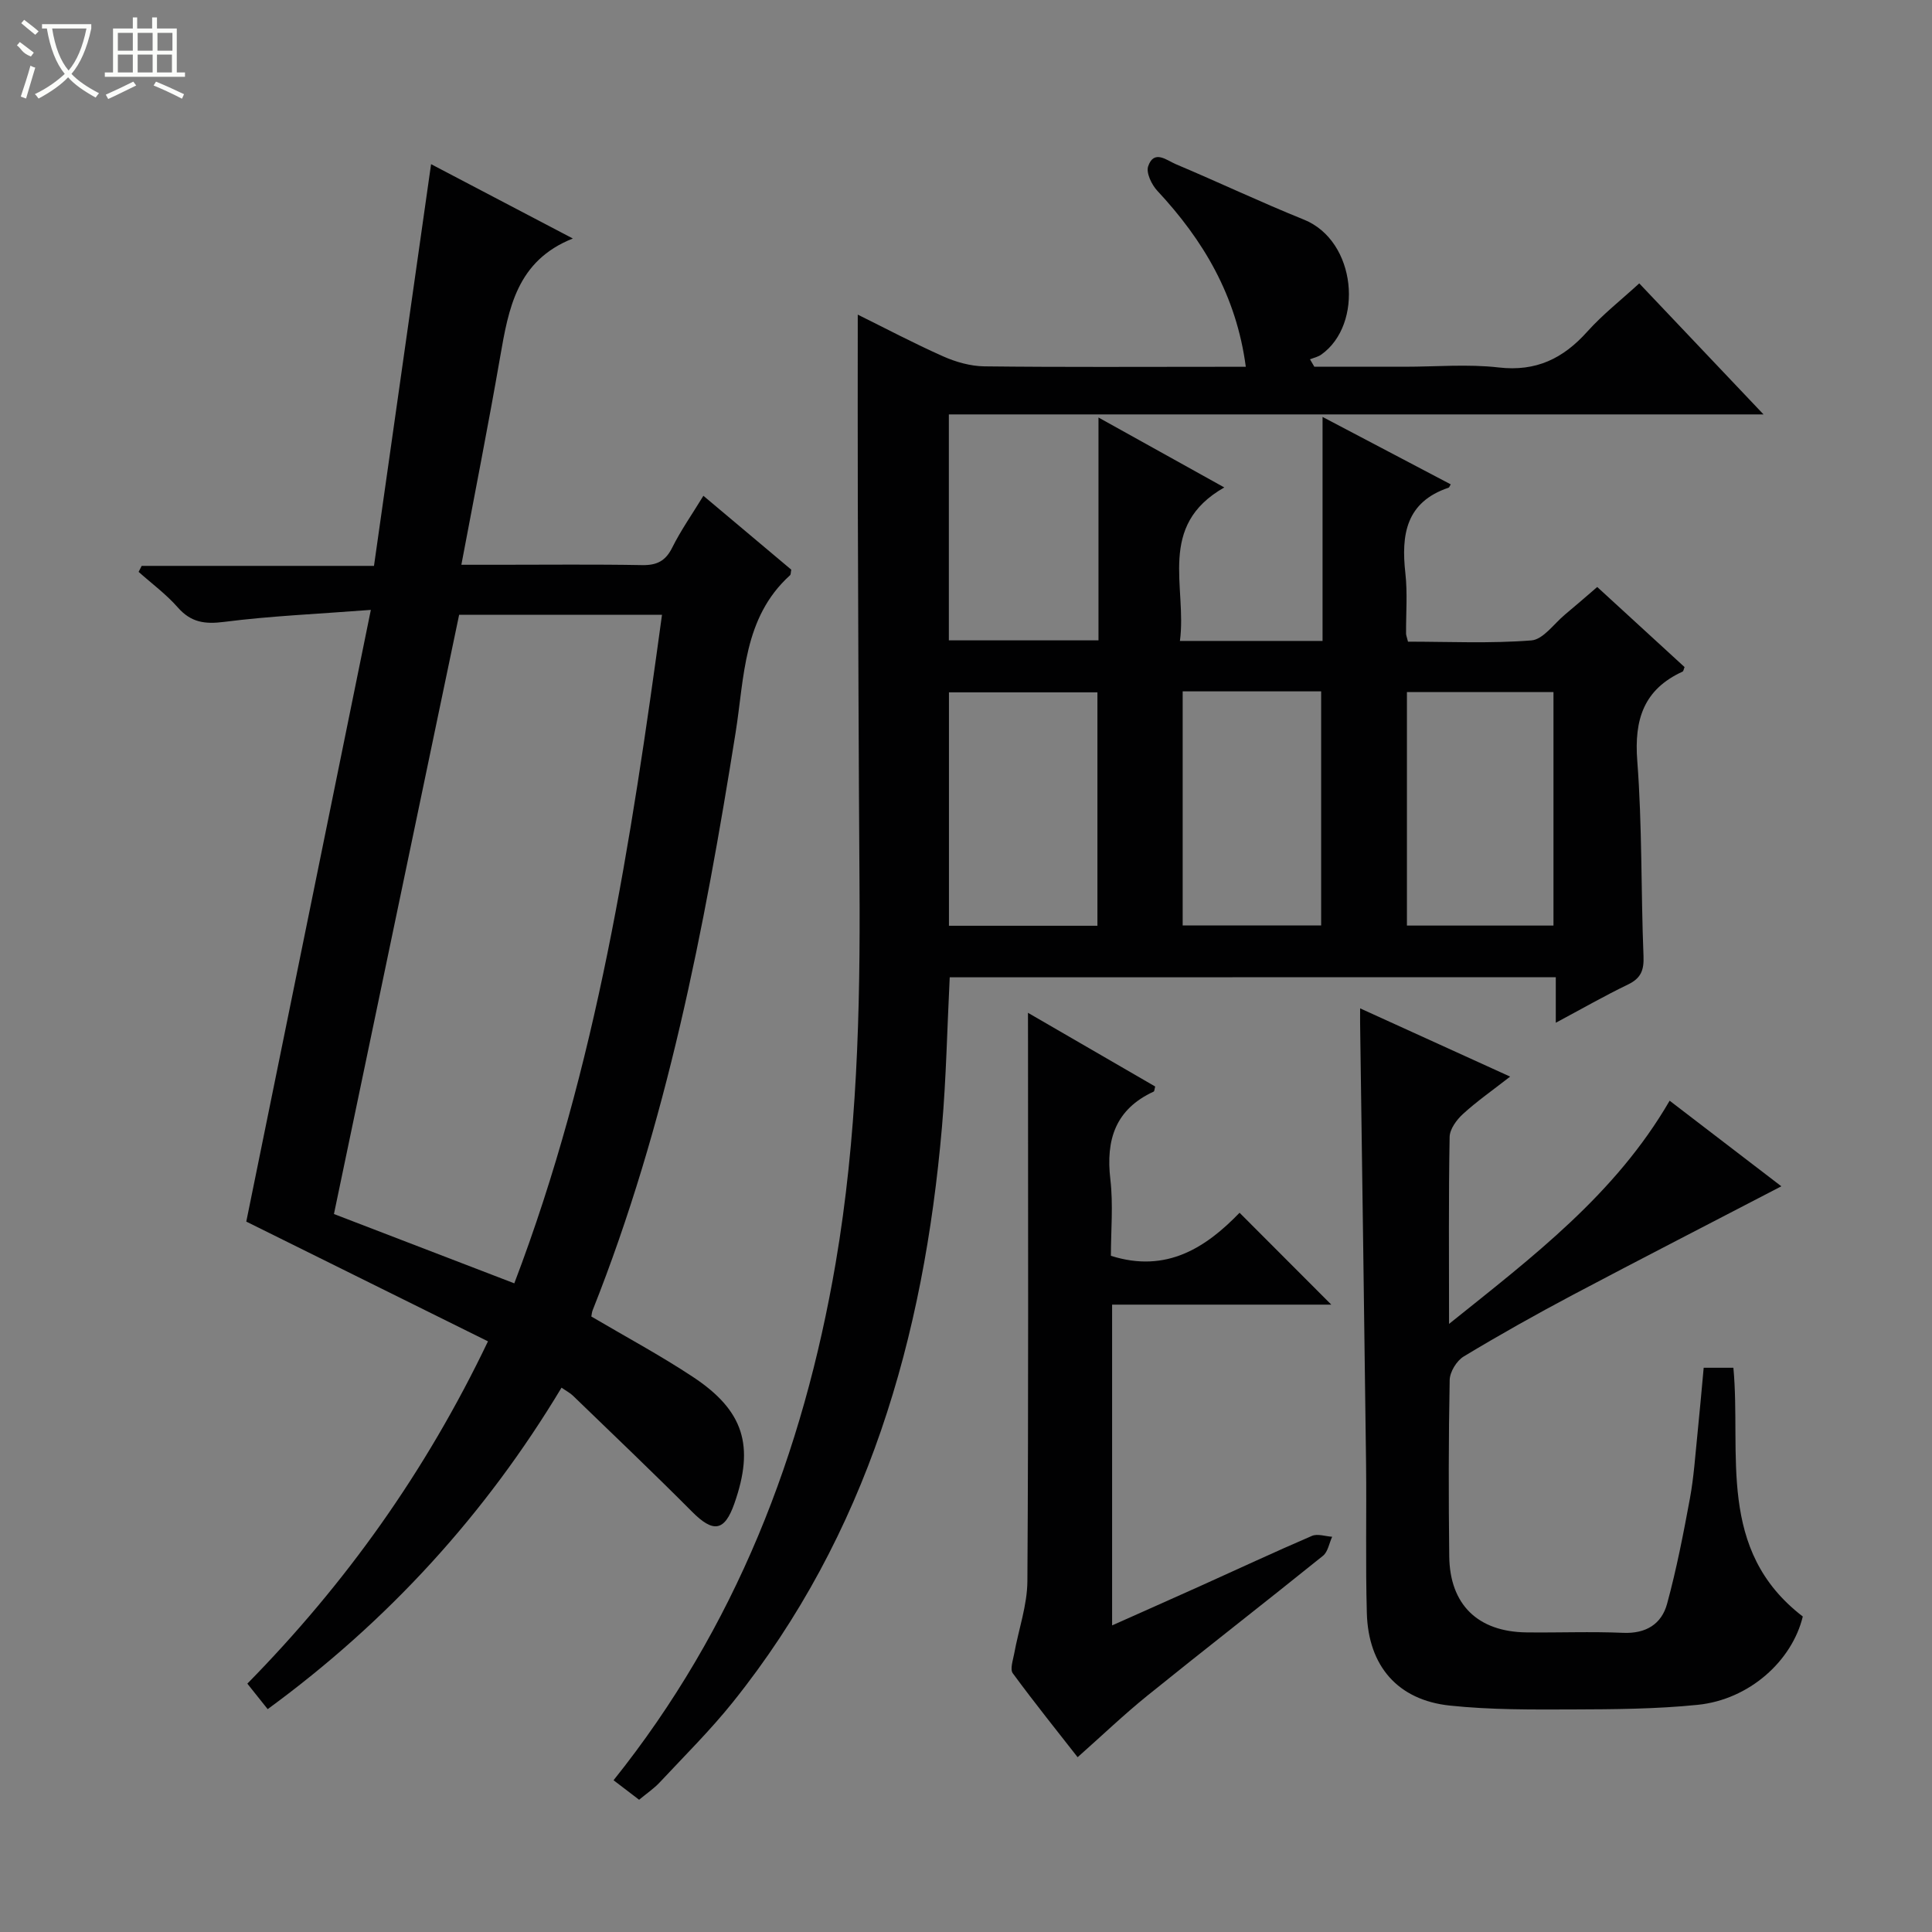 <svg enable-background="new 0 0 400 400" viewBox="0 0 400 400" xmlns="http://www.w3.org/2000/svg"><rect x="0" y="0" width="400" height="400" fill="#808080" stroke="none"/><g fill="#010102"><path d="m196.63 202.34c-.53 10.5-.72 20.79-1.61 31.03-3.78 43.52-15.42 84.26-43.27 119.02-4.67 5.83-10.02 11.13-15.13 16.6-1.22 1.31-2.74 2.33-4.3 3.63-1.86-1.42-3.55-2.71-5.29-4.04 25.26-31.56 39.25-67.7 45.98-107.05 4.45-26.04 5.12-52.26 4.94-78.56-.18-26.33-.26-52.65-.35-78.98-.04-12.79-.01-25.59-.01-38.85 5.65 2.79 11.58 5.93 17.7 8.65 2.63 1.17 5.65 2.02 8.51 2.06 16.33.19 32.66.09 48.99.09h5.14c-1.95-14.73-8.79-26.22-18.31-36.43-1.18-1.26-2.36-3.72-1.91-5.07 1.21-3.57 3.88-1.22 5.75-.44 8.87 3.74 17.58 7.87 26.5 11.47 10.92 4.41 12.41 21.7 3.59 27.95-.67.47-1.55.66-2.33.97.3.51.6 1.03.9 1.54h18.7c6.5 0 13.07-.59 19.48.15 7.75.89 13.34-1.86 18.32-7.41 3.2-3.57 7.03-6.57 10.77-10 8.44 8.9 16.67 17.57 25.73 27.13-56.82 0-112.6 0-168.67 0v46.78h30.98c0-15 0-30.07 0-46.14 8.94 4.97 16.99 9.45 26.05 14.48-14.01 7.95-7.69 20.56-9.19 31.78h29.53c0-15.28 0-30.35 0-46.38 9.38 4.93 17.95 9.44 26.54 13.96-.26.42-.31.65-.44.69-8.84 2.97-9.85 9.73-8.95 17.73.46 4.12.11 8.32.14 12.49 0 .32.15.64.4 1.66 8.4 0 17.01.41 25.55-.26 2.44-.19 4.67-3.45 6.95-5.35 2.16-1.79 4.28-3.65 6.68-5.71 6.13 5.62 12.12 11.12 18.08 16.58-.18.43-.22.85-.41.94-8.05 3.69-10.04 9.92-9.38 18.49 1.03 13.42.75 26.94 1.29 40.41.12 2.91-.52 4.59-3.21 5.88-4.89 2.36-9.6 5.06-14.95 7.92 0-3.54 0-6.32 0-9.43-42.02.02-83.72.02-125.48.02zm-.16-10.67h30.74c0-16.29 0-32.34 0-48.33-10.47 0-20.55 0-30.74 0zm94.82-.04h30.34c0-16.33 0-32.36 0-48.35-10.29 0-20.2 0-30.34 0zm-46.43-48.49v48.46h28.67c0-16.36 0-32.38 0-48.46-9.71 0-19.02 0-28.67 0z"/><path d="m76.78 126.27c-11.19.86-20.81 1.26-30.33 2.48-4.05.52-6.9.13-9.65-3-2.39-2.72-5.38-4.92-8.1-7.35.21-.41.42-.82.63-1.24h48.1c3.96-27.9 7.86-55.32 11.82-83.17 9.77 5.12 19.39 10.17 29.35 15.39-11.63 4.61-13.31 14.53-15.06 24.58-2.44 14.05-5.21 28.04-8.02 42.97h7.91c9.83 0 19.66-.11 29.49.07 3.05.06 4.87-.83 6.26-3.63 1.77-3.56 4.08-6.84 6.45-10.72 6.18 5.19 12.23 10.28 18.19 15.29-.12.59-.07 1.01-.26 1.17-9.71 8.79-9.43 21.1-11.26 32.56-6.49 40.7-14.28 81.07-29.59 119.58-.17.42-.2.9-.28 1.32 7.11 4.19 14.28 8.04 21.04 12.51 10.56 6.98 12.76 14.28 8.58 26.19-2.04 5.83-4.38 6.13-8.78 1.7-8.09-8.13-16.41-16.04-24.66-24.02-.59-.57-1.35-.95-2.35-1.65-15.74 26.2-35.88 48.3-60.84 66.56-1.39-1.75-2.7-3.38-4.21-5.28 20.34-20.71 36.88-43.82 49.82-70.87-17.03-8.44-33.79-16.74-50.04-24.79 8.41-41.29 16.94-83.2 25.79-126.65zm29.7 139.43c17.11-44.91 24.17-91.47 30.58-138.42-14.69 0-28.62 0-42 0-8.65 41.41-17.22 82.44-25.92 124.07 11.77 4.52 24.25 9.32 37.34 14.35z"/><path d="m281.6 208.77c10.55 4.8 20.31 9.24 31.06 14.13-3.71 2.89-6.92 5.13-9.78 7.75-1.31 1.2-2.72 3.12-2.75 4.74-.23 12.48-.12 24.97-.12 38.71 17.38-13.95 34.41-26.8 45.67-46.21 7.64 5.85 15.32 11.74 23.13 17.72-14.74 7.67-29.02 14.99-43.19 22.49-7.64 4.05-15.18 8.28-22.58 12.75-1.46.88-2.87 3.19-2.9 4.88-.24 12.16-.23 24.32-.09 36.48.11 10 5.91 15.64 15.99 15.76 6.66.08 13.34-.2 19.99.09 4.75.21 7.99-1.81 9.13-6.04 1.95-7.16 3.37-14.47 4.72-21.78.81-4.4 1.1-8.89 1.56-13.35.46-4.45.84-8.91 1.29-13.71h6.15c1.66 17.86-3.57 37.74 14.37 51.5-2.22 9.16-11.04 17.21-21.79 18.29-8.58.87-17.26.92-25.9.95-8.47.03-17 .09-25.4-.8-10.77-1.14-16.86-8.19-17.17-19.12-.29-10.32-.04-20.66-.16-30.98-.37-29.8-.8-59.59-1.21-89.39-.04-1.31-.02-2.62-.02-4.86z"/><path d="m212.83 209.69c9.24 5.35 17.8 10.32 26.34 15.26-.15.53-.15.97-.31 1.05-7.92 3.65-9.94 9.96-8.97 18.19.61 5.24.11 10.61.11 15.81 11.56 3.68 19.75-1.79 26.64-8.91 6.5 6.51 12.69 12.71 18.99 19.02-14.61 0-29.88 0-45.38 0v66.41c6.23-2.78 12.21-5.43 18.17-8.11 7.73-3.48 15.41-7.07 23.2-10.42 1.16-.5 2.78.09 4.19.18-.62 1.34-.88 3.12-1.9 3.94-12.05 9.71-24.28 19.2-36.32 28.92-4.9 3.96-9.47 8.34-14.48 12.78-3.94-5.05-8.82-11.11-13.42-17.37-.61-.83.03-2.69.28-4.03.91-5.03 2.71-10.04 2.74-15.06.24-37.15.13-74.31.13-111.46-.01-1.79-.01-3.58-.01-6.2z"/></g><path d="m6.4 11.7c-2-.8-1.9-1.6-2.9-2.3l.6-.7c.9.7 1.9 1.4 2.9 2.2zm-2.1 8.3c.7-2.1 1.4-4.2 2-6.4.2.1.6.3 1 .4-.7 2.3-1.3 4.4-1.9 6.4zm3-12.8c-1.1-.9-2.1-1.7-2.9-2.4l.6-.7c1 .8 2 1.5 3 2.4zm1.4-1.3v-.9h10.2v.9c-.9 4.2-2.3 7.3-4.1 9.4 1.3 1.4 3.2 2.7 5.7 4-.2.2-.4.5-.7.9-2.5-1.4-4.4-2.7-5.7-4.2-1.4 1.5-3.5 3-6.1 4.4 0 0 0 0-.1-.1-.3-.4-.5-.7-.7-.8 2.7-1.3 4.7-2.8 6.2-4.2-1.8-2.2-3-5.3-3.7-9.4zm9.2 0h-7.1c.6 3.8 1.7 6.7 3.4 8.7 1.7-2 2.9-4.8 3.7-8.7z" fill="#fbfcfa"/><path d="m31.6 3.6h.9v2.3h4.1v9.1h1.7v.9h-16.6v-.9h1.7v-9.1h4.1v-2.3h.9v2.3h3.1v-2.3zm-4 13.3.6.8c-1.9.9-3.8 1.9-5.8 2.8-.2-.3-.3-.6-.5-.9 2-.9 3.9-1.8 5.7-2.7zm-3.2-10.1v3.7h3.1v-3.7zm0 4.5v3.7h3.1v-3.7zm4.1-4.5v3.7h3.1v-3.7zm0 4.5v3.7h3.1v-3.7zm9.1 9.1c-2.1-1.1-4.1-2-5.8-2.7l.5-.8c2.2.9 4.1 1.8 5.8 2.6l-.4.9zm-1.9-13.6h-3.1v3.7h3.1zm-3.2 4.5v3.7h3.1v-3.7z" fill="#fbfcfa"/></svg>
